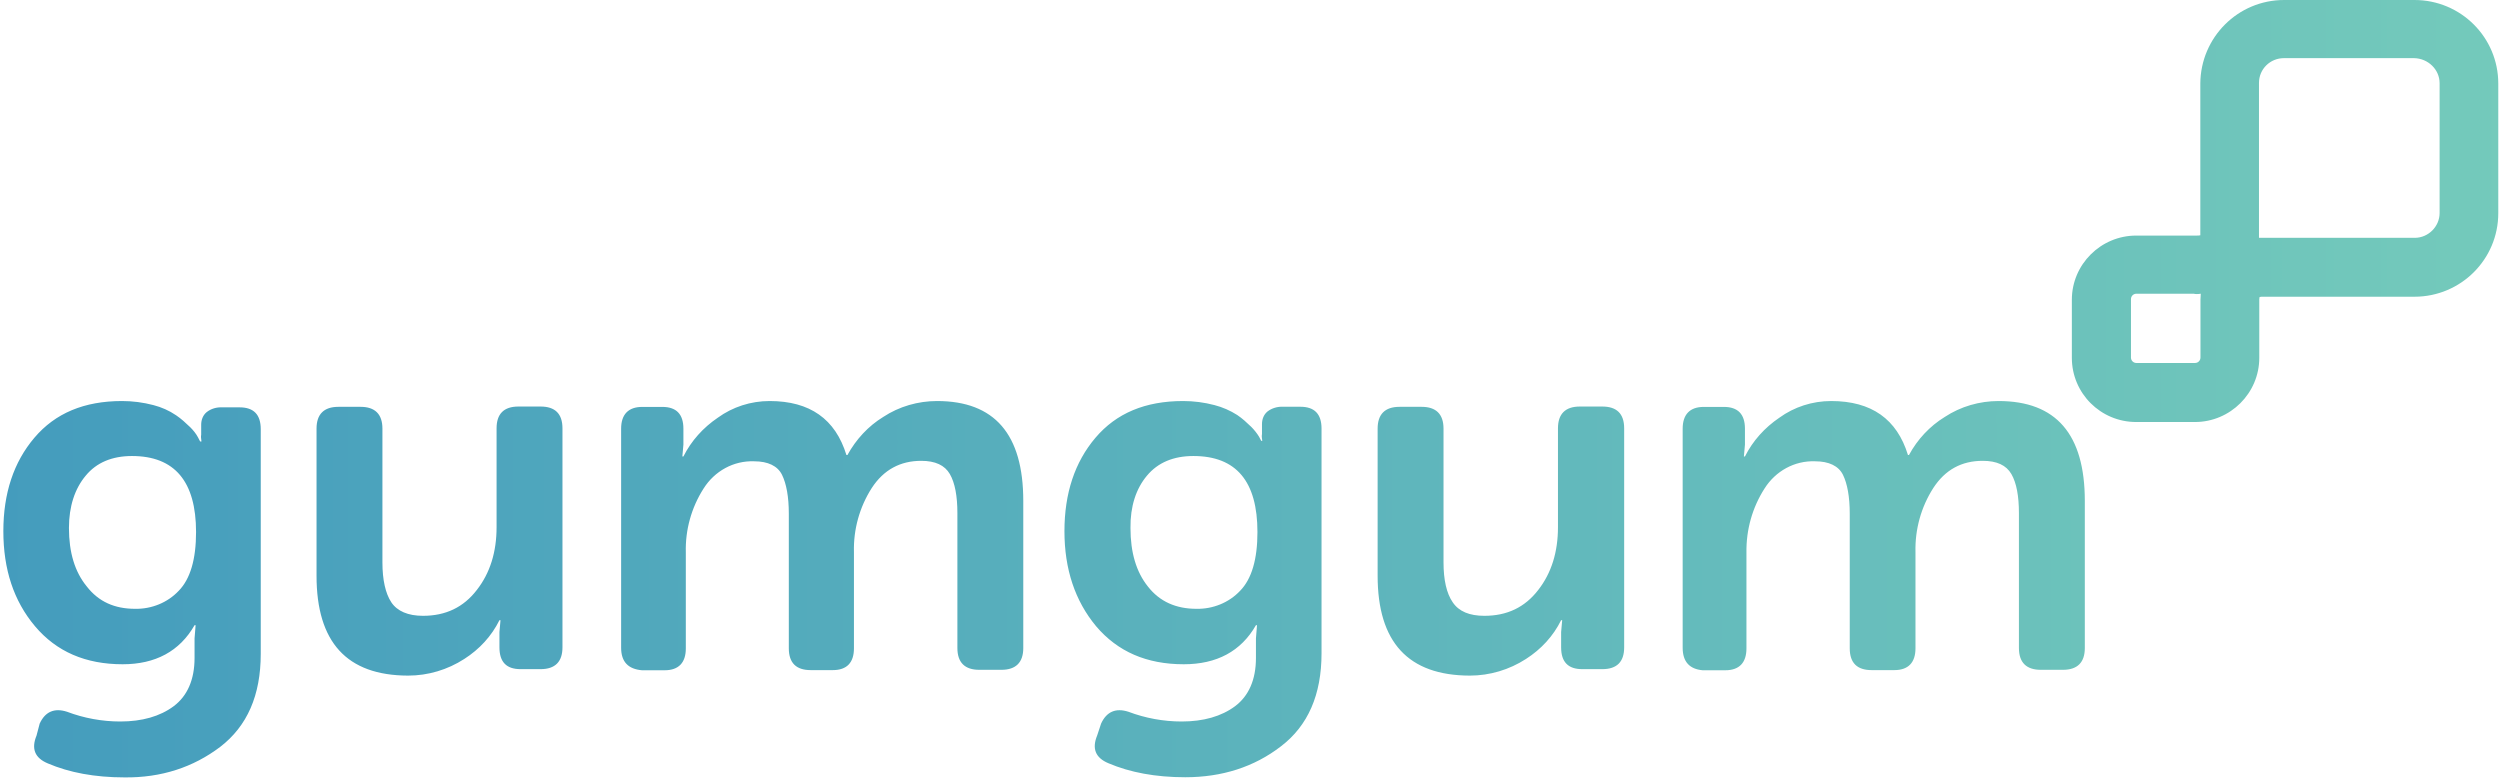 <?xml version="1.0" encoding="UTF-8"?> <svg xmlns="http://www.w3.org/2000/svg" width="135" height="42" viewBox="0 0 135 42" fill="none"> <path fill-rule="evenodd" clip-rule="evenodd" d="M118.833 16.031C118.837 15.976 118.842 15.919 118.842 15.861C118.695 15.885 118.549 15.885 118.459 15.861H115.365C115.202 15.861 115.072 15.99 115.072 16.153V19.308C115.072 19.471 115.202 19.601 115.365 19.601H118.532C118.695 19.601 118.825 19.471 118.825 19.308V16.177C118.825 16.13 118.829 16.081 118.833 16.031ZM131.739 11.504V4.494C131.739 3.756 131.121 3.156 130.363 3.14H123.328C122.595 3.14 121.985 3.724 121.985 4.478V12.64V12.843H122.205H130.396C131.129 12.843 131.739 12.234 131.739 11.504ZM123.344 0H130.38C132.887 0 134.907 2.02 134.907 4.511V11.512C134.907 14.003 132.887 16.023 130.38 16.023H122.205C122.148 16.023 122.074 16.023 122.017 16.039C122.017 16.059 122.013 16.078 122.009 16.096C122.005 16.114 122.001 16.132 122.001 16.153V19.325C122.001 21.231 120.438 22.789 118.524 22.789H115.357C113.427 22.789 111.88 21.231 111.88 19.325V16.185C111.88 14.278 113.443 12.721 115.357 12.721H118.63C118.687 12.721 118.76 12.721 118.817 12.705V12.632V4.511C118.834 2.02 120.845 0 123.344 0ZM7.298 32.876C8.185 32.892 9.048 32.544 9.651 31.903C10.278 31.262 10.587 30.199 10.587 28.731C10.587 25.997 9.431 24.625 7.127 24.625C6.06 24.625 5.213 24.974 4.627 25.688C4.041 26.386 3.723 27.343 3.723 28.512C3.723 29.834 4.041 30.881 4.684 31.667C5.327 32.495 6.19 32.876 7.298 32.876ZM2.143 39.074C2.437 38.434 2.933 38.214 3.617 38.434C4.537 38.782 5.514 38.961 6.492 38.961C7.672 38.961 8.641 38.685 9.382 38.133C10.115 37.582 10.506 36.706 10.506 35.529V34.474L10.563 33.761H10.506C9.7 35.172 8.389 35.87 6.622 35.87C4.619 35.87 3.047 35.188 1.891 33.817C0.735 32.446 0.181 30.735 0.181 28.682C0.181 26.646 0.735 24.958 1.859 23.636C2.982 22.313 4.546 21.656 6.589 21.656C7.159 21.656 7.729 21.729 8.283 21.875C8.723 21.989 9.13 22.167 9.512 22.427C9.789 22.614 10.025 22.833 10.27 23.068C10.433 23.23 10.587 23.417 10.693 23.619L10.807 23.839H10.88C10.877 23.815 10.874 23.792 10.871 23.77C10.857 23.67 10.844 23.58 10.864 23.474V22.938C10.864 22.678 10.954 22.427 11.157 22.257C11.393 22.07 11.695 21.981 12.004 21.997H12.94C13.698 21.997 14.08 22.386 14.08 23.173V35.31C14.08 37.549 13.348 39.212 11.89 40.332C10.433 41.435 8.706 42.003 6.72 41.979C5.116 41.979 3.739 41.719 2.583 41.224C1.883 40.932 1.679 40.437 1.972 39.723L2.143 39.074ZM17.093 31.088V23.146C17.093 22.375 17.484 21.969 18.273 21.969H19.47C20.244 21.969 20.651 22.359 20.651 23.146V30.374C20.651 31.307 20.814 32.045 21.131 32.524C21.449 33.003 22.035 33.254 22.841 33.254C24.071 33.254 25.032 32.792 25.748 31.859C26.465 30.942 26.815 29.806 26.815 28.468V23.13C26.815 22.359 27.198 21.953 27.996 21.953H29.192C29.966 21.953 30.373 22.334 30.373 23.13V34.958C30.373 35.729 29.982 36.134 29.192 36.134H28.11C27.352 36.134 26.97 35.753 26.97 34.958V34.13L27.027 33.489H26.97C26.546 34.349 25.887 35.063 25.072 35.583C24.169 36.167 23.118 36.483 22.035 36.483C18.729 36.475 17.093 34.682 17.093 31.088ZM33.541 23.149V34.977C33.541 35.748 33.932 36.13 34.665 36.194H35.894C36.643 36.194 37.034 35.789 37.034 35.018V29.826C37.002 28.617 37.335 27.408 37.995 26.378C38.589 25.437 39.615 24.869 40.723 24.91C41.472 24.91 41.993 25.161 42.229 25.64C42.465 26.118 42.596 26.832 42.596 27.733V35.01C42.596 35.805 43.003 36.186 43.776 36.186H44.973C45.73 36.186 46.113 35.781 46.113 35.01V29.818C46.08 28.593 46.414 27.384 47.074 26.354C47.717 25.364 48.621 24.885 49.745 24.885C50.502 24.885 51.015 25.12 51.292 25.599C51.569 26.078 51.699 26.792 51.699 27.708V34.994C51.699 35.781 52.106 36.17 52.879 36.17H54.076C54.866 36.17 55.257 35.764 55.257 34.994V27.051C55.257 23.449 53.71 21.656 50.599 21.656C49.574 21.656 48.556 21.948 47.693 22.516C46.886 23.011 46.227 23.725 45.763 24.569H45.706C45.111 22.63 43.735 21.656 41.561 21.656C40.544 21.656 39.566 21.973 38.76 22.557C37.971 23.092 37.327 23.806 36.904 24.65H36.847L36.904 24.009V23.149C36.904 22.362 36.521 21.973 35.764 21.973H34.681C33.932 21.973 33.541 22.378 33.541 23.149ZM64.613 32.876C65.5 32.892 66.363 32.544 66.966 31.903C67.593 31.262 67.902 30.199 67.902 28.731C67.902 25.997 66.762 24.625 64.442 24.625C63.375 24.625 62.528 24.974 61.934 25.688C61.348 26.386 61.03 27.343 61.046 28.512C61.046 29.834 61.356 30.881 61.983 31.667C62.626 32.495 63.514 32.876 64.613 32.876ZM59.459 39.074C59.752 38.434 60.248 38.215 60.932 38.434C61.852 38.782 62.83 38.961 63.807 38.961C64.987 38.961 65.956 38.685 66.697 38.133C67.43 37.582 67.821 36.706 67.821 35.529V34.474L67.878 33.761H67.821C67.015 35.172 65.704 35.87 63.921 35.87C61.918 35.87 60.354 35.188 59.19 33.817C58.05 32.446 57.48 30.735 57.48 28.682C57.48 26.646 58.034 24.958 59.157 23.636C60.281 22.313 61.844 21.656 63.888 21.656C64.458 21.656 65.028 21.729 65.582 21.875C66.021 21.989 66.429 22.167 66.811 22.411C67.088 22.597 67.324 22.816 67.569 23.052C67.731 23.214 67.878 23.401 67.992 23.587L68.106 23.806H68.163C68.161 23.792 68.159 23.778 68.157 23.765L68.154 23.738C68.139 23.637 68.127 23.547 68.147 23.441V22.906C68.147 22.646 68.236 22.395 68.44 22.224C68.676 22.038 68.993 21.948 69.287 21.965H70.223C70.98 21.965 71.363 22.354 71.363 23.141V35.278C71.363 37.517 70.63 39.188 69.173 40.3C67.723 41.419 65.989 41.971 64.002 41.971C62.398 41.971 61.022 41.711 59.858 41.216C59.157 40.924 58.954 40.429 59.247 39.715L59.459 39.074ZM74.392 23.146V31.088C74.392 34.682 76.045 36.475 79.367 36.483C80.45 36.483 81.5 36.167 82.404 35.583C83.218 35.063 83.878 34.349 84.301 33.489H84.358L84.301 34.13V34.958C84.301 35.753 84.684 36.134 85.441 36.134H86.524C87.322 36.134 87.705 35.729 87.705 34.958V23.13C87.705 22.334 87.298 21.953 86.524 21.953H85.311C84.521 21.953 84.13 22.359 84.13 23.13V28.468C84.13 29.806 83.78 30.942 83.064 31.859C82.347 32.792 81.386 33.254 80.157 33.254C79.351 33.254 78.781 33.019 78.447 32.524C78.113 32.045 77.95 31.307 77.95 30.374V23.146C77.95 22.359 77.543 21.969 76.769 21.969H75.573C74.783 21.969 74.392 22.375 74.392 23.146ZM90.864 34.977V23.149C90.864 22.378 91.255 21.973 92.004 21.973H93.087C93.844 21.973 94.227 22.362 94.227 23.149V24.009L94.17 24.65H94.227C94.65 23.806 95.294 23.092 96.084 22.557C96.89 21.973 97.867 21.656 98.885 21.656C101.059 21.656 102.435 22.63 103.029 24.569H103.086C103.542 23.725 104.21 23.011 105.016 22.516C105.879 21.948 106.897 21.656 107.923 21.656C111.033 21.656 112.58 23.449 112.58 27.051V34.994C112.58 35.764 112.189 36.17 111.399 36.17H110.202C109.429 36.17 109.022 35.781 109.022 34.994V27.708C109.022 26.792 108.892 26.078 108.615 25.599C108.338 25.12 107.825 24.885 107.068 24.885C105.928 24.885 105.04 25.364 104.397 26.354C103.737 27.384 103.404 28.593 103.436 29.818V35.01C103.436 35.781 103.045 36.186 102.296 36.186H101.067C100.293 36.186 99.886 35.805 99.886 35.01V27.733C99.886 26.832 99.756 26.118 99.52 25.64C99.284 25.161 98.762 24.91 98.013 24.91C96.906 24.869 95.88 25.437 95.286 26.378C94.626 27.408 94.292 28.601 94.308 29.826V35.018C94.308 35.789 93.918 36.194 93.168 36.194H91.939C91.247 36.13 90.864 35.748 90.864 34.977Z" fill="url(#paint0_linear_2007_403)"></path> <defs> <linearGradient id="paint0_linear_2007_403" x1="-0.5" y1="28" x2="136" y2="28" gradientUnits="userSpaceOnUse"> <stop stop-color="#449CBD"></stop> <stop offset="1" stop-color="#74CABB"></stop> </linearGradient> </defs> </svg> 